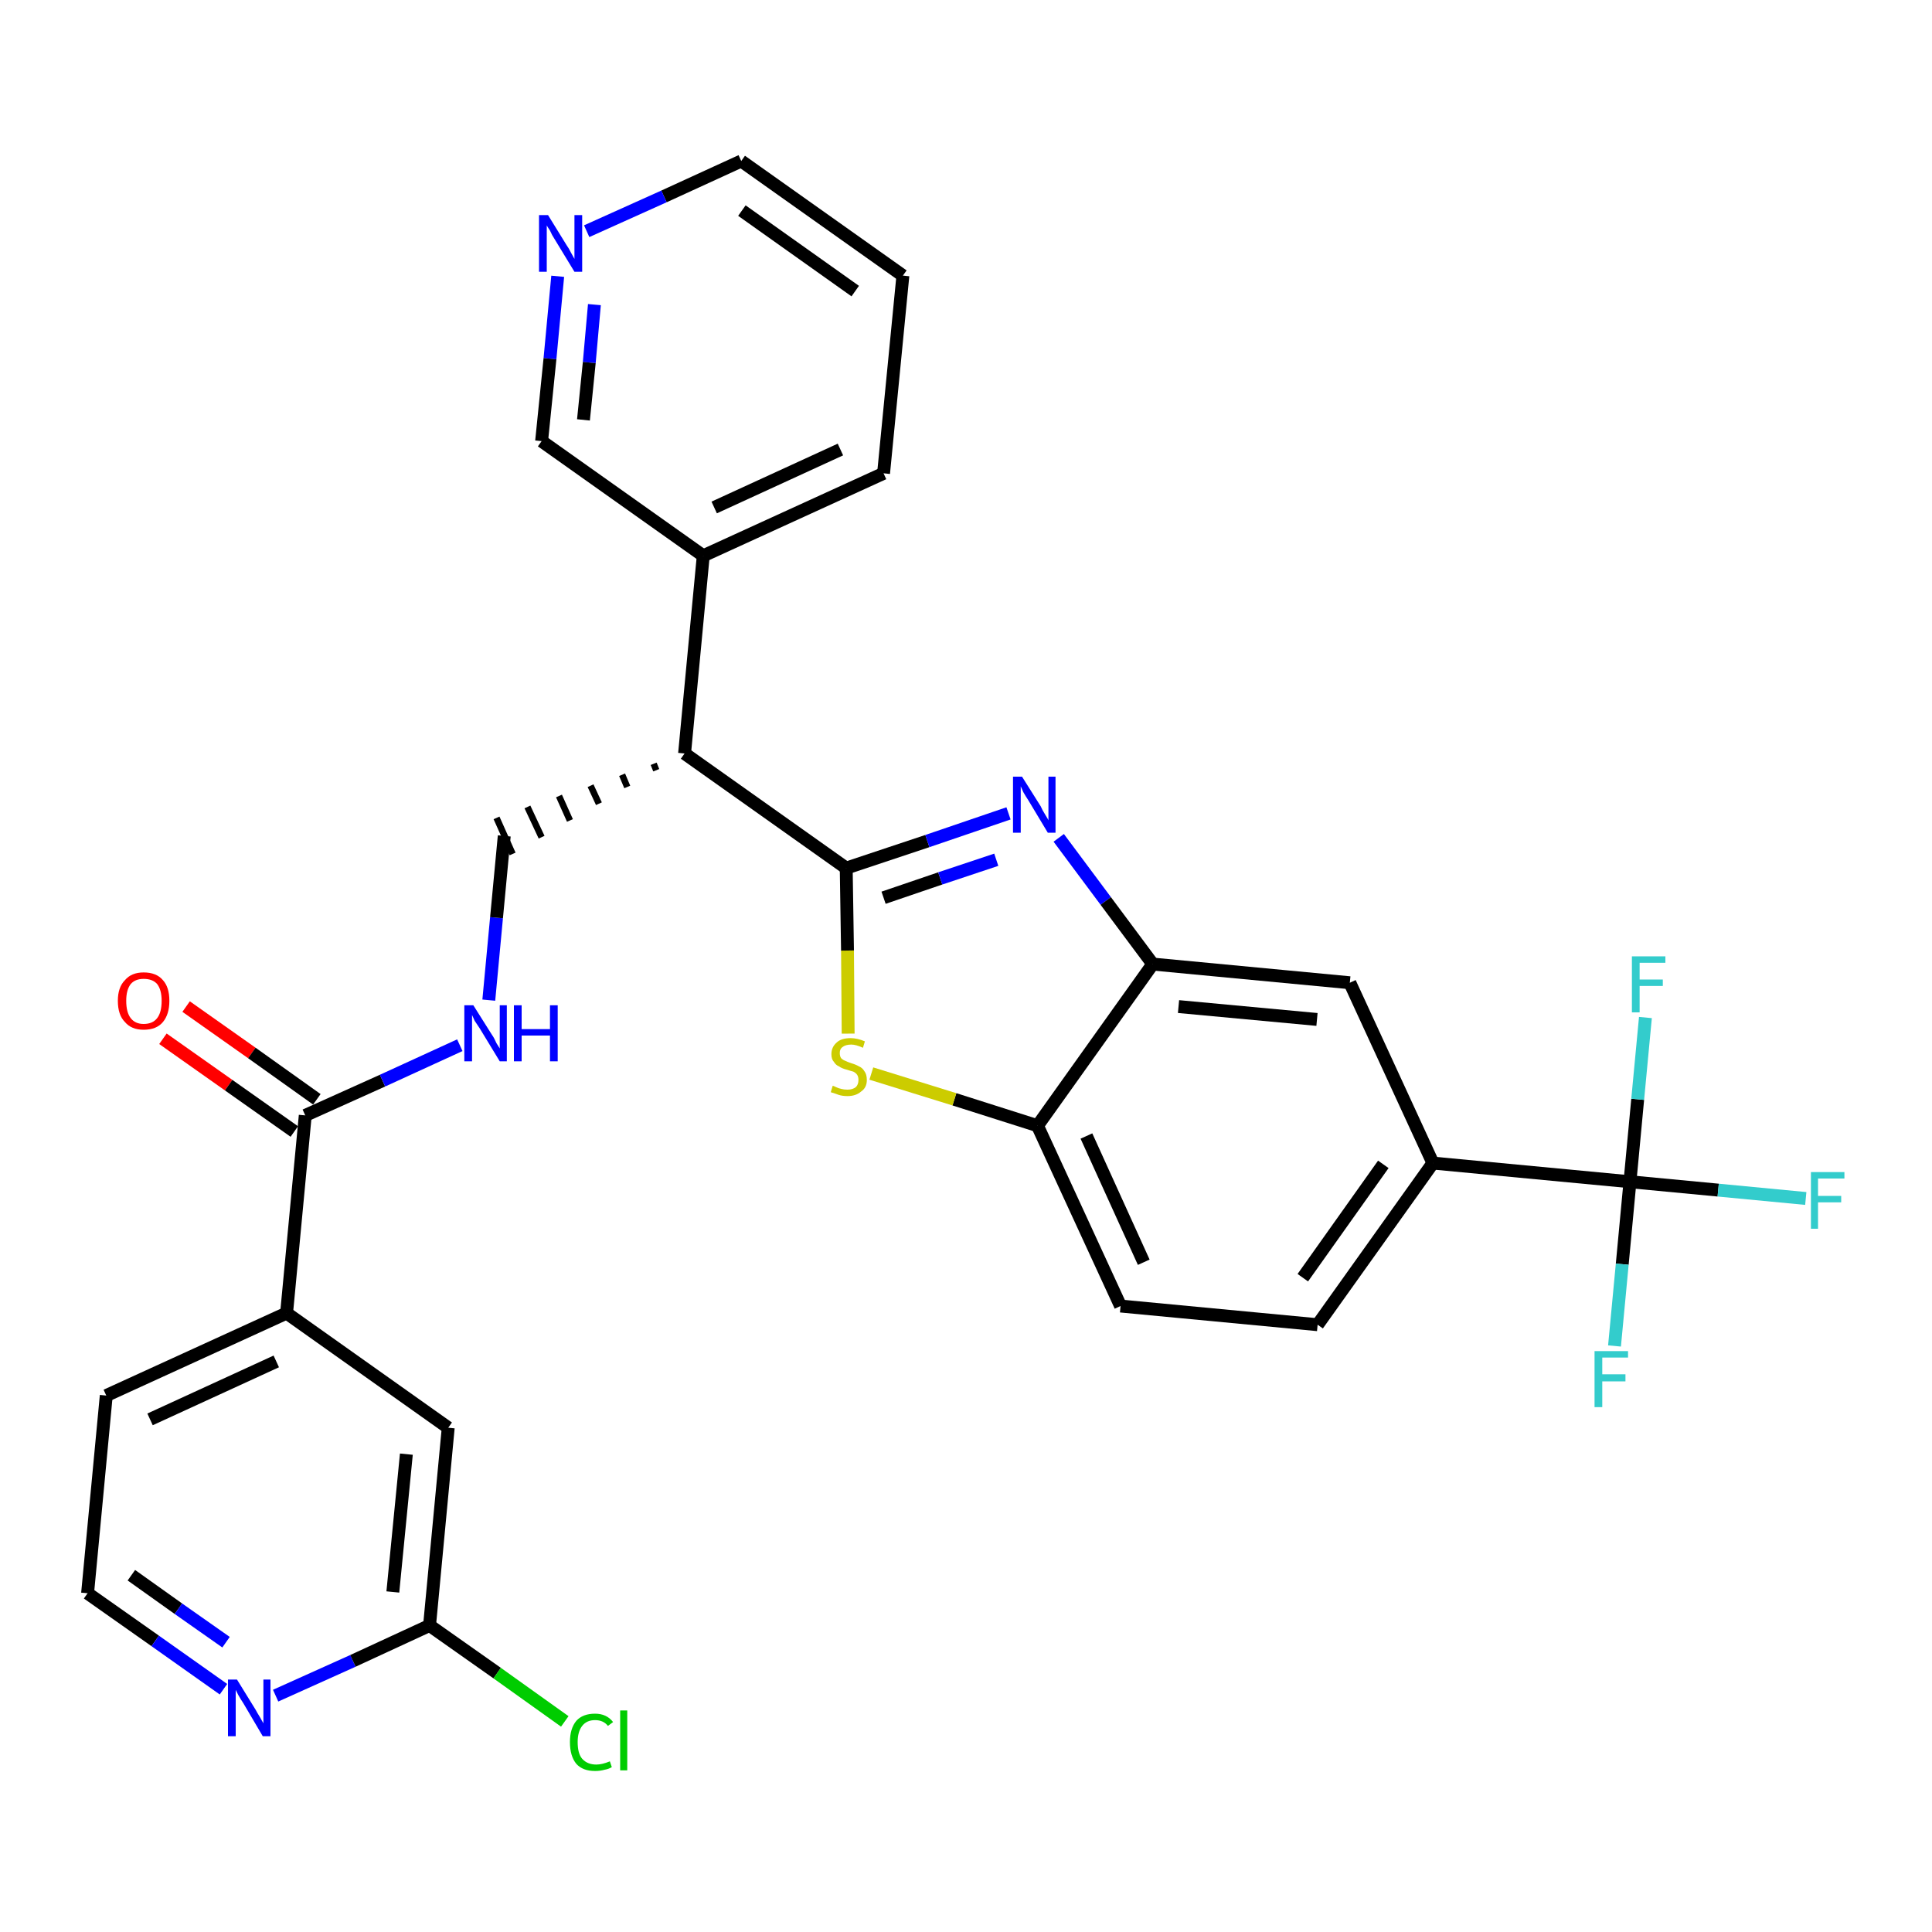 <?xml version='1.0' encoding='iso-8859-1'?>
<svg version='1.1' baseProfile='full'
              xmlns='http://www.w3.org/2000/svg'
                      xmlns:rdkit='http://www.rdkit.org/xml'
                      xmlns:xlink='http://www.w3.org/1999/xlink'
                  xml:space='preserve'
width='300px' height='300px' viewBox='0 0 300 300'>
<!-- END OF HEADER -->
<path class='bond-0 atom-0 atom-1' d='M 25.3,161.3 L 35.5,168.5' style='fill:none;fill-rule:evenodd;stroke:#FF0000;stroke-width:2.0px;stroke-linecap:butt;stroke-linejoin:miter;stroke-opacity:1' />
<path class='bond-0 atom-0 atom-1' d='M 35.5,168.5 L 45.7,175.7' style='fill:none;fill-rule:evenodd;stroke:#000000;stroke-width:2.0px;stroke-linecap:butt;stroke-linejoin:miter;stroke-opacity:1' />
<path class='bond-0 atom-0 atom-1' d='M 28.9,156.3 L 39.1,163.5' style='fill:none;fill-rule:evenodd;stroke:#FF0000;stroke-width:2.0px;stroke-linecap:butt;stroke-linejoin:miter;stroke-opacity:1' />
<path class='bond-0 atom-0 atom-1' d='M 39.1,163.5 L 49.2,170.7' style='fill:none;fill-rule:evenodd;stroke:#000000;stroke-width:2.0px;stroke-linecap:butt;stroke-linejoin:miter;stroke-opacity:1' />
<path class='bond-1 atom-1 atom-2' d='M 47.4,173.2 L 59.4,167.8' style='fill:none;fill-rule:evenodd;stroke:#000000;stroke-width:2.0px;stroke-linecap:butt;stroke-linejoin:miter;stroke-opacity:1' />
<path class='bond-1 atom-1 atom-2' d='M 59.4,167.8 L 71.4,162.3' style='fill:none;fill-rule:evenodd;stroke:#0000FF;stroke-width:2.0px;stroke-linecap:butt;stroke-linejoin:miter;stroke-opacity:1' />
<path class='bond-23 atom-1 atom-24' d='M 47.4,173.2 L 44.5,203.9' style='fill:none;fill-rule:evenodd;stroke:#000000;stroke-width:2.0px;stroke-linecap:butt;stroke-linejoin:miter;stroke-opacity:1' />
<path class='bond-2 atom-2 atom-3' d='M 75.9,155.3 L 77.1,142.5' style='fill:none;fill-rule:evenodd;stroke:#0000FF;stroke-width:2.0px;stroke-linecap:butt;stroke-linejoin:miter;stroke-opacity:1' />
<path class='bond-2 atom-2 atom-3' d='M 77.1,142.5 L 78.3,129.8' style='fill:none;fill-rule:evenodd;stroke:#000000;stroke-width:2.0px;stroke-linecap:butt;stroke-linejoin:miter;stroke-opacity:1' />
<path class='bond-3 atom-4 atom-3' d='M 101.5,118.6 L 101.9,119.6' style='fill:none;fill-rule:evenodd;stroke:#000000;stroke-width:1.0px;stroke-linecap:butt;stroke-linejoin:miter;stroke-opacity:1' />
<path class='bond-3 atom-4 atom-3' d='M 96.6,120.3 L 97.4,122.2' style='fill:none;fill-rule:evenodd;stroke:#000000;stroke-width:1.0px;stroke-linecap:butt;stroke-linejoin:miter;stroke-opacity:1' />
<path class='bond-3 atom-4 atom-3' d='M 91.7,122.0 L 93.0,124.8' style='fill:none;fill-rule:evenodd;stroke:#000000;stroke-width:1.0px;stroke-linecap:butt;stroke-linejoin:miter;stroke-opacity:1' />
<path class='bond-3 atom-4 atom-3' d='M 86.8,123.6 L 88.5,127.4' style='fill:none;fill-rule:evenodd;stroke:#000000;stroke-width:1.0px;stroke-linecap:butt;stroke-linejoin:miter;stroke-opacity:1' />
<path class='bond-3 atom-4 atom-3' d='M 81.9,125.3 L 84.1,130.0' style='fill:none;fill-rule:evenodd;stroke:#000000;stroke-width:1.0px;stroke-linecap:butt;stroke-linejoin:miter;stroke-opacity:1' />
<path class='bond-3 atom-4 atom-3' d='M 77.1,127.0 L 79.6,132.6' style='fill:none;fill-rule:evenodd;stroke:#000000;stroke-width:1.0px;stroke-linecap:butt;stroke-linejoin:miter;stroke-opacity:1' />
<path class='bond-4 atom-4 atom-5' d='M 106.3,117.0 L 109.2,86.3' style='fill:none;fill-rule:evenodd;stroke:#000000;stroke-width:2.0px;stroke-linecap:butt;stroke-linejoin:miter;stroke-opacity:1' />
<path class='bond-10 atom-4 atom-11' d='M 106.3,117.0 L 131.4,134.8' style='fill:none;fill-rule:evenodd;stroke:#000000;stroke-width:2.0px;stroke-linecap:butt;stroke-linejoin:miter;stroke-opacity:1' />
<path class='bond-5 atom-5 atom-6' d='M 109.2,86.3 L 137.2,73.5' style='fill:none;fill-rule:evenodd;stroke:#000000;stroke-width:2.0px;stroke-linecap:butt;stroke-linejoin:miter;stroke-opacity:1' />
<path class='bond-5 atom-5 atom-6' d='M 110.9,78.8 L 130.5,69.8' style='fill:none;fill-rule:evenodd;stroke:#000000;stroke-width:2.0px;stroke-linecap:butt;stroke-linejoin:miter;stroke-opacity:1' />
<path class='bond-30 atom-10 atom-5' d='M 84.1,68.5 L 109.2,86.3' style='fill:none;fill-rule:evenodd;stroke:#000000;stroke-width:2.0px;stroke-linecap:butt;stroke-linejoin:miter;stroke-opacity:1' />
<path class='bond-6 atom-6 atom-7' d='M 137.2,73.5 L 140.2,42.8' style='fill:none;fill-rule:evenodd;stroke:#000000;stroke-width:2.0px;stroke-linecap:butt;stroke-linejoin:miter;stroke-opacity:1' />
<path class='bond-7 atom-7 atom-8' d='M 140.2,42.8 L 115.1,25.0' style='fill:none;fill-rule:evenodd;stroke:#000000;stroke-width:2.0px;stroke-linecap:butt;stroke-linejoin:miter;stroke-opacity:1' />
<path class='bond-7 atom-7 atom-8' d='M 132.8,45.2 L 115.2,32.7' style='fill:none;fill-rule:evenodd;stroke:#000000;stroke-width:2.0px;stroke-linecap:butt;stroke-linejoin:miter;stroke-opacity:1' />
<path class='bond-8 atom-8 atom-9' d='M 115.1,25.0 L 103.1,30.5' style='fill:none;fill-rule:evenodd;stroke:#000000;stroke-width:2.0px;stroke-linecap:butt;stroke-linejoin:miter;stroke-opacity:1' />
<path class='bond-8 atom-8 atom-9' d='M 103.1,30.5 L 91.1,35.9' style='fill:none;fill-rule:evenodd;stroke:#0000FF;stroke-width:2.0px;stroke-linecap:butt;stroke-linejoin:miter;stroke-opacity:1' />
<path class='bond-9 atom-9 atom-10' d='M 86.6,42.9 L 85.4,55.7' style='fill:none;fill-rule:evenodd;stroke:#0000FF;stroke-width:2.0px;stroke-linecap:butt;stroke-linejoin:miter;stroke-opacity:1' />
<path class='bond-9 atom-9 atom-10' d='M 85.4,55.7 L 84.1,68.5' style='fill:none;fill-rule:evenodd;stroke:#000000;stroke-width:2.0px;stroke-linecap:butt;stroke-linejoin:miter;stroke-opacity:1' />
<path class='bond-9 atom-9 atom-10' d='M 92.3,47.3 L 91.5,56.3' style='fill:none;fill-rule:evenodd;stroke:#0000FF;stroke-width:2.0px;stroke-linecap:butt;stroke-linejoin:miter;stroke-opacity:1' />
<path class='bond-9 atom-9 atom-10' d='M 91.5,56.3 L 90.6,65.2' style='fill:none;fill-rule:evenodd;stroke:#000000;stroke-width:2.0px;stroke-linecap:butt;stroke-linejoin:miter;stroke-opacity:1' />
<path class='bond-11 atom-11 atom-12' d='M 131.4,134.8 L 144.0,130.6' style='fill:none;fill-rule:evenodd;stroke:#000000;stroke-width:2.0px;stroke-linecap:butt;stroke-linejoin:miter;stroke-opacity:1' />
<path class='bond-11 atom-11 atom-12' d='M 144.0,130.6 L 156.6,126.3' style='fill:none;fill-rule:evenodd;stroke:#0000FF;stroke-width:2.0px;stroke-linecap:butt;stroke-linejoin:miter;stroke-opacity:1' />
<path class='bond-11 atom-11 atom-12' d='M 137.2,139.4 L 146.0,136.4' style='fill:none;fill-rule:evenodd;stroke:#000000;stroke-width:2.0px;stroke-linecap:butt;stroke-linejoin:miter;stroke-opacity:1' />
<path class='bond-11 atom-11 atom-12' d='M 146.0,136.4 L 154.7,133.5' style='fill:none;fill-rule:evenodd;stroke:#0000FF;stroke-width:2.0px;stroke-linecap:butt;stroke-linejoin:miter;stroke-opacity:1' />
<path class='bond-31 atom-23 atom-11' d='M 131.7,160.5 L 131.6,147.6' style='fill:none;fill-rule:evenodd;stroke:#CCCC00;stroke-width:2.0px;stroke-linecap:butt;stroke-linejoin:miter;stroke-opacity:1' />
<path class='bond-31 atom-23 atom-11' d='M 131.6,147.6 L 131.4,134.8' style='fill:none;fill-rule:evenodd;stroke:#000000;stroke-width:2.0px;stroke-linecap:butt;stroke-linejoin:miter;stroke-opacity:1' />
<path class='bond-12 atom-12 atom-13' d='M 164.4,130.1 L 171.7,139.9' style='fill:none;fill-rule:evenodd;stroke:#0000FF;stroke-width:2.0px;stroke-linecap:butt;stroke-linejoin:miter;stroke-opacity:1' />
<path class='bond-12 atom-12 atom-13' d='M 171.7,139.9 L 179.0,149.7' style='fill:none;fill-rule:evenodd;stroke:#000000;stroke-width:2.0px;stroke-linecap:butt;stroke-linejoin:miter;stroke-opacity:1' />
<path class='bond-13 atom-13 atom-14' d='M 179.0,149.7 L 209.6,152.6' style='fill:none;fill-rule:evenodd;stroke:#000000;stroke-width:2.0px;stroke-linecap:butt;stroke-linejoin:miter;stroke-opacity:1' />
<path class='bond-13 atom-13 atom-14' d='M 183.0,156.3 L 204.5,158.3' style='fill:none;fill-rule:evenodd;stroke:#000000;stroke-width:2.0px;stroke-linecap:butt;stroke-linejoin:miter;stroke-opacity:1' />
<path class='bond-33 atom-22 atom-13' d='M 161.1,174.8 L 179.0,149.7' style='fill:none;fill-rule:evenodd;stroke:#000000;stroke-width:2.0px;stroke-linecap:butt;stroke-linejoin:miter;stroke-opacity:1' />
<path class='bond-14 atom-14 atom-15' d='M 209.6,152.6 L 222.5,180.6' style='fill:none;fill-rule:evenodd;stroke:#000000;stroke-width:2.0px;stroke-linecap:butt;stroke-linejoin:miter;stroke-opacity:1' />
<path class='bond-15 atom-15 atom-16' d='M 222.5,180.6 L 253.1,183.5' style='fill:none;fill-rule:evenodd;stroke:#000000;stroke-width:2.0px;stroke-linecap:butt;stroke-linejoin:miter;stroke-opacity:1' />
<path class='bond-19 atom-15 atom-20' d='M 222.5,180.6 L 204.6,205.7' style='fill:none;fill-rule:evenodd;stroke:#000000;stroke-width:2.0px;stroke-linecap:butt;stroke-linejoin:miter;stroke-opacity:1' />
<path class='bond-19 atom-15 atom-20' d='M 214.8,180.8 L 202.3,198.4' style='fill:none;fill-rule:evenodd;stroke:#000000;stroke-width:2.0px;stroke-linecap:butt;stroke-linejoin:miter;stroke-opacity:1' />
<path class='bond-16 atom-16 atom-17' d='M 253.1,183.5 L 266.8,184.8' style='fill:none;fill-rule:evenodd;stroke:#000000;stroke-width:2.0px;stroke-linecap:butt;stroke-linejoin:miter;stroke-opacity:1' />
<path class='bond-16 atom-16 atom-17' d='M 266.8,184.8 L 280.4,186.1' style='fill:none;fill-rule:evenodd;stroke:#33CCCC;stroke-width:2.0px;stroke-linecap:butt;stroke-linejoin:miter;stroke-opacity:1' />
<path class='bond-17 atom-16 atom-18' d='M 253.1,183.5 L 251.9,196.3' style='fill:none;fill-rule:evenodd;stroke:#000000;stroke-width:2.0px;stroke-linecap:butt;stroke-linejoin:miter;stroke-opacity:1' />
<path class='bond-17 atom-16 atom-18' d='M 251.9,196.3 L 250.7,209.0' style='fill:none;fill-rule:evenodd;stroke:#33CCCC;stroke-width:2.0px;stroke-linecap:butt;stroke-linejoin:miter;stroke-opacity:1' />
<path class='bond-18 atom-16 atom-19' d='M 253.1,183.5 L 254.3,170.7' style='fill:none;fill-rule:evenodd;stroke:#000000;stroke-width:2.0px;stroke-linecap:butt;stroke-linejoin:miter;stroke-opacity:1' />
<path class='bond-18 atom-16 atom-19' d='M 254.3,170.7 L 255.5,158.0' style='fill:none;fill-rule:evenodd;stroke:#33CCCC;stroke-width:2.0px;stroke-linecap:butt;stroke-linejoin:miter;stroke-opacity:1' />
<path class='bond-20 atom-20 atom-21' d='M 204.6,205.7 L 174.0,202.8' style='fill:none;fill-rule:evenodd;stroke:#000000;stroke-width:2.0px;stroke-linecap:butt;stroke-linejoin:miter;stroke-opacity:1' />
<path class='bond-21 atom-21 atom-22' d='M 174.0,202.8 L 161.1,174.8' style='fill:none;fill-rule:evenodd;stroke:#000000;stroke-width:2.0px;stroke-linecap:butt;stroke-linejoin:miter;stroke-opacity:1' />
<path class='bond-21 atom-21 atom-22' d='M 177.6,196.0 L 168.7,176.4' style='fill:none;fill-rule:evenodd;stroke:#000000;stroke-width:2.0px;stroke-linecap:butt;stroke-linejoin:miter;stroke-opacity:1' />
<path class='bond-22 atom-22 atom-23' d='M 161.1,174.8 L 148.2,170.7' style='fill:none;fill-rule:evenodd;stroke:#000000;stroke-width:2.0px;stroke-linecap:butt;stroke-linejoin:miter;stroke-opacity:1' />
<path class='bond-22 atom-22 atom-23' d='M 148.2,170.7 L 135.3,166.7' style='fill:none;fill-rule:evenodd;stroke:#CCCC00;stroke-width:2.0px;stroke-linecap:butt;stroke-linejoin:miter;stroke-opacity:1' />
<path class='bond-24 atom-24 atom-25' d='M 44.5,203.9 L 16.5,216.7' style='fill:none;fill-rule:evenodd;stroke:#000000;stroke-width:2.0px;stroke-linecap:butt;stroke-linejoin:miter;stroke-opacity:1' />
<path class='bond-24 atom-24 atom-25' d='M 42.9,211.4 L 23.3,220.4' style='fill:none;fill-rule:evenodd;stroke:#000000;stroke-width:2.0px;stroke-linecap:butt;stroke-linejoin:miter;stroke-opacity:1' />
<path class='bond-32 atom-30 atom-24' d='M 69.6,221.7 L 44.5,203.9' style='fill:none;fill-rule:evenodd;stroke:#000000;stroke-width:2.0px;stroke-linecap:butt;stroke-linejoin:miter;stroke-opacity:1' />
<path class='bond-25 atom-25 atom-26' d='M 16.5,216.7 L 13.6,247.4' style='fill:none;fill-rule:evenodd;stroke:#000000;stroke-width:2.0px;stroke-linecap:butt;stroke-linejoin:miter;stroke-opacity:1' />
<path class='bond-26 atom-26 atom-27' d='M 13.6,247.4 L 24.1,254.8' style='fill:none;fill-rule:evenodd;stroke:#000000;stroke-width:2.0px;stroke-linecap:butt;stroke-linejoin:miter;stroke-opacity:1' />
<path class='bond-26 atom-26 atom-27' d='M 24.1,254.8 L 34.7,262.3' style='fill:none;fill-rule:evenodd;stroke:#0000FF;stroke-width:2.0px;stroke-linecap:butt;stroke-linejoin:miter;stroke-opacity:1' />
<path class='bond-26 atom-26 atom-27' d='M 20.4,244.6 L 27.7,249.8' style='fill:none;fill-rule:evenodd;stroke:#000000;stroke-width:2.0px;stroke-linecap:butt;stroke-linejoin:miter;stroke-opacity:1' />
<path class='bond-26 atom-26 atom-27' d='M 27.7,249.8 L 35.1,255.0' style='fill:none;fill-rule:evenodd;stroke:#0000FF;stroke-width:2.0px;stroke-linecap:butt;stroke-linejoin:miter;stroke-opacity:1' />
<path class='bond-27 atom-27 atom-28' d='M 42.8,263.3 L 54.8,257.9' style='fill:none;fill-rule:evenodd;stroke:#0000FF;stroke-width:2.0px;stroke-linecap:butt;stroke-linejoin:miter;stroke-opacity:1' />
<path class='bond-27 atom-27 atom-28' d='M 54.8,257.9 L 66.7,252.4' style='fill:none;fill-rule:evenodd;stroke:#000000;stroke-width:2.0px;stroke-linecap:butt;stroke-linejoin:miter;stroke-opacity:1' />
<path class='bond-28 atom-28 atom-29' d='M 66.7,252.4 L 77.2,259.8' style='fill:none;fill-rule:evenodd;stroke:#000000;stroke-width:2.0px;stroke-linecap:butt;stroke-linejoin:miter;stroke-opacity:1' />
<path class='bond-28 atom-28 atom-29' d='M 77.2,259.8 L 87.7,267.3' style='fill:none;fill-rule:evenodd;stroke:#00CC00;stroke-width:2.0px;stroke-linecap:butt;stroke-linejoin:miter;stroke-opacity:1' />
<path class='bond-29 atom-28 atom-30' d='M 66.7,252.4 L 69.6,221.7' style='fill:none;fill-rule:evenodd;stroke:#000000;stroke-width:2.0px;stroke-linecap:butt;stroke-linejoin:miter;stroke-opacity:1' />
<path class='bond-29 atom-28 atom-30' d='M 61.0,247.2 L 63.1,225.8' style='fill:none;fill-rule:evenodd;stroke:#000000;stroke-width:2.0px;stroke-linecap:butt;stroke-linejoin:miter;stroke-opacity:1' />
<path  class='atom-0' d='M 18.3 155.4
Q 18.3 153.3, 19.4 152.2
Q 20.4 151.0, 22.3 151.0
Q 24.3 151.0, 25.3 152.2
Q 26.3 153.3, 26.3 155.4
Q 26.3 157.5, 25.3 158.7
Q 24.3 159.9, 22.3 159.9
Q 20.4 159.9, 19.4 158.7
Q 18.3 157.6, 18.3 155.4
M 22.3 159.0
Q 23.7 159.0, 24.4 158.1
Q 25.1 157.2, 25.1 155.4
Q 25.1 153.7, 24.4 152.8
Q 23.7 152.0, 22.3 152.0
Q 21.0 152.0, 20.3 152.8
Q 19.6 153.7, 19.6 155.4
Q 19.6 157.2, 20.3 158.1
Q 21.0 159.0, 22.3 159.0
' fill='#FF0000'/>
<path  class='atom-2' d='M 73.5 156.1
L 76.4 160.7
Q 76.7 161.1, 77.1 162.0
Q 77.6 162.8, 77.6 162.8
L 77.6 156.1
L 78.7 156.1
L 78.7 164.8
L 77.6 164.8
L 74.5 159.7
Q 74.1 159.1, 73.7 158.5
Q 73.4 157.8, 73.3 157.6
L 73.3 164.8
L 72.1 164.8
L 72.1 156.1
L 73.5 156.1
' fill='#0000FF'/>
<path  class='atom-2' d='M 79.8 156.1
L 81.0 156.1
L 81.0 159.8
L 85.4 159.8
L 85.4 156.1
L 86.6 156.1
L 86.6 164.8
L 85.4 164.8
L 85.4 160.8
L 81.0 160.8
L 81.0 164.8
L 79.8 164.8
L 79.8 156.1
' fill='#0000FF'/>
<path  class='atom-9' d='M 85.1 33.4
L 88.0 38.1
Q 88.3 38.5, 88.7 39.3
Q 89.2 40.2, 89.2 40.2
L 89.2 33.4
L 90.4 33.4
L 90.4 42.2
L 89.2 42.2
L 86.1 37.1
Q 85.7 36.5, 85.4 35.8
Q 85.0 35.2, 84.9 35.0
L 84.9 42.2
L 83.7 42.2
L 83.7 33.4
L 85.1 33.4
' fill='#0000FF'/>
<path  class='atom-12' d='M 158.7 120.6
L 161.6 125.2
Q 161.8 125.7, 162.3 126.5
Q 162.8 127.3, 162.8 127.4
L 162.8 120.6
L 163.9 120.6
L 163.9 129.3
L 162.7 129.3
L 159.7 124.3
Q 159.3 123.7, 158.9 123.0
Q 158.6 122.3, 158.5 122.1
L 158.5 129.3
L 157.3 129.3
L 157.3 120.6
L 158.7 120.6
' fill='#0000FF'/>
<path  class='atom-17' d='M 281.2 182.0
L 286.4 182.0
L 286.4 183.0
L 282.3 183.0
L 282.3 185.7
L 285.9 185.7
L 285.9 186.7
L 282.3 186.7
L 282.3 190.8
L 281.2 190.8
L 281.2 182.0
' fill='#33CCCC'/>
<path  class='atom-18' d='M 247.6 209.8
L 252.8 209.8
L 252.8 210.8
L 248.8 210.8
L 248.8 213.4
L 252.4 213.4
L 252.4 214.5
L 248.8 214.5
L 248.8 218.5
L 247.6 218.5
L 247.6 209.8
' fill='#33CCCC'/>
<path  class='atom-19' d='M 253.4 148.5
L 258.6 148.5
L 258.6 149.5
L 254.6 149.5
L 254.6 152.1
L 258.2 152.1
L 258.2 153.1
L 254.6 153.1
L 254.6 157.2
L 253.4 157.2
L 253.4 148.5
' fill='#33CCCC'/>
<path  class='atom-23' d='M 129.3 168.6
Q 129.4 168.6, 129.8 168.8
Q 130.2 169.0, 130.7 169.1
Q 131.1 169.2, 131.6 169.2
Q 132.4 169.2, 132.9 168.8
Q 133.3 168.4, 133.3 167.7
Q 133.3 167.2, 133.1 166.9
Q 132.9 166.6, 132.5 166.4
Q 132.1 166.3, 131.5 166.1
Q 130.7 165.9, 130.3 165.6
Q 129.8 165.4, 129.5 164.9
Q 129.1 164.5, 129.1 163.7
Q 129.1 162.6, 129.9 161.9
Q 130.6 161.2, 132.1 161.2
Q 133.1 161.2, 134.3 161.7
L 134.0 162.7
Q 132.9 162.2, 132.2 162.2
Q 131.3 162.2, 130.8 162.6
Q 130.4 162.9, 130.4 163.5
Q 130.4 164.0, 130.6 164.3
Q 130.9 164.6, 131.2 164.7
Q 131.6 164.9, 132.2 165.1
Q 132.9 165.3, 133.4 165.6
Q 133.9 165.8, 134.2 166.3
Q 134.6 166.8, 134.6 167.7
Q 134.6 168.9, 133.7 169.5
Q 132.9 170.2, 131.6 170.2
Q 130.8 170.2, 130.2 170.0
Q 129.7 169.8, 129.0 169.6
L 129.3 168.6
' fill='#CCCC00'/>
<path  class='atom-27' d='M 36.8 260.8
L 39.7 265.5
Q 39.9 265.9, 40.4 266.7
Q 40.9 267.6, 40.9 267.6
L 40.9 260.8
L 42.0 260.8
L 42.0 269.6
L 40.8 269.6
L 37.8 264.5
Q 37.4 263.9, 37.0 263.2
Q 36.7 262.6, 36.6 262.4
L 36.6 269.6
L 35.4 269.6
L 35.4 260.8
L 36.8 260.8
' fill='#0000FF'/>
<path  class='atom-29' d='M 88.5 270.5
Q 88.5 268.4, 89.5 267.2
Q 90.5 266.1, 92.4 266.1
Q 94.2 266.1, 95.2 267.4
L 94.4 268.0
Q 93.7 267.1, 92.4 267.1
Q 91.1 267.1, 90.4 268.0
Q 89.7 268.9, 89.7 270.5
Q 89.7 272.3, 90.4 273.1
Q 91.2 274.0, 92.6 274.0
Q 93.5 274.0, 94.7 273.5
L 95.0 274.4
Q 94.5 274.7, 93.9 274.8
Q 93.2 275.0, 92.4 275.0
Q 90.5 275.0, 89.5 273.9
Q 88.5 272.7, 88.5 270.5
' fill='#00CC00'/>
<path  class='atom-29' d='M 96.3 265.6
L 97.4 265.6
L 97.4 274.9
L 96.3 274.9
L 96.3 265.6
' fill='#00CC00'/>
</svg>
